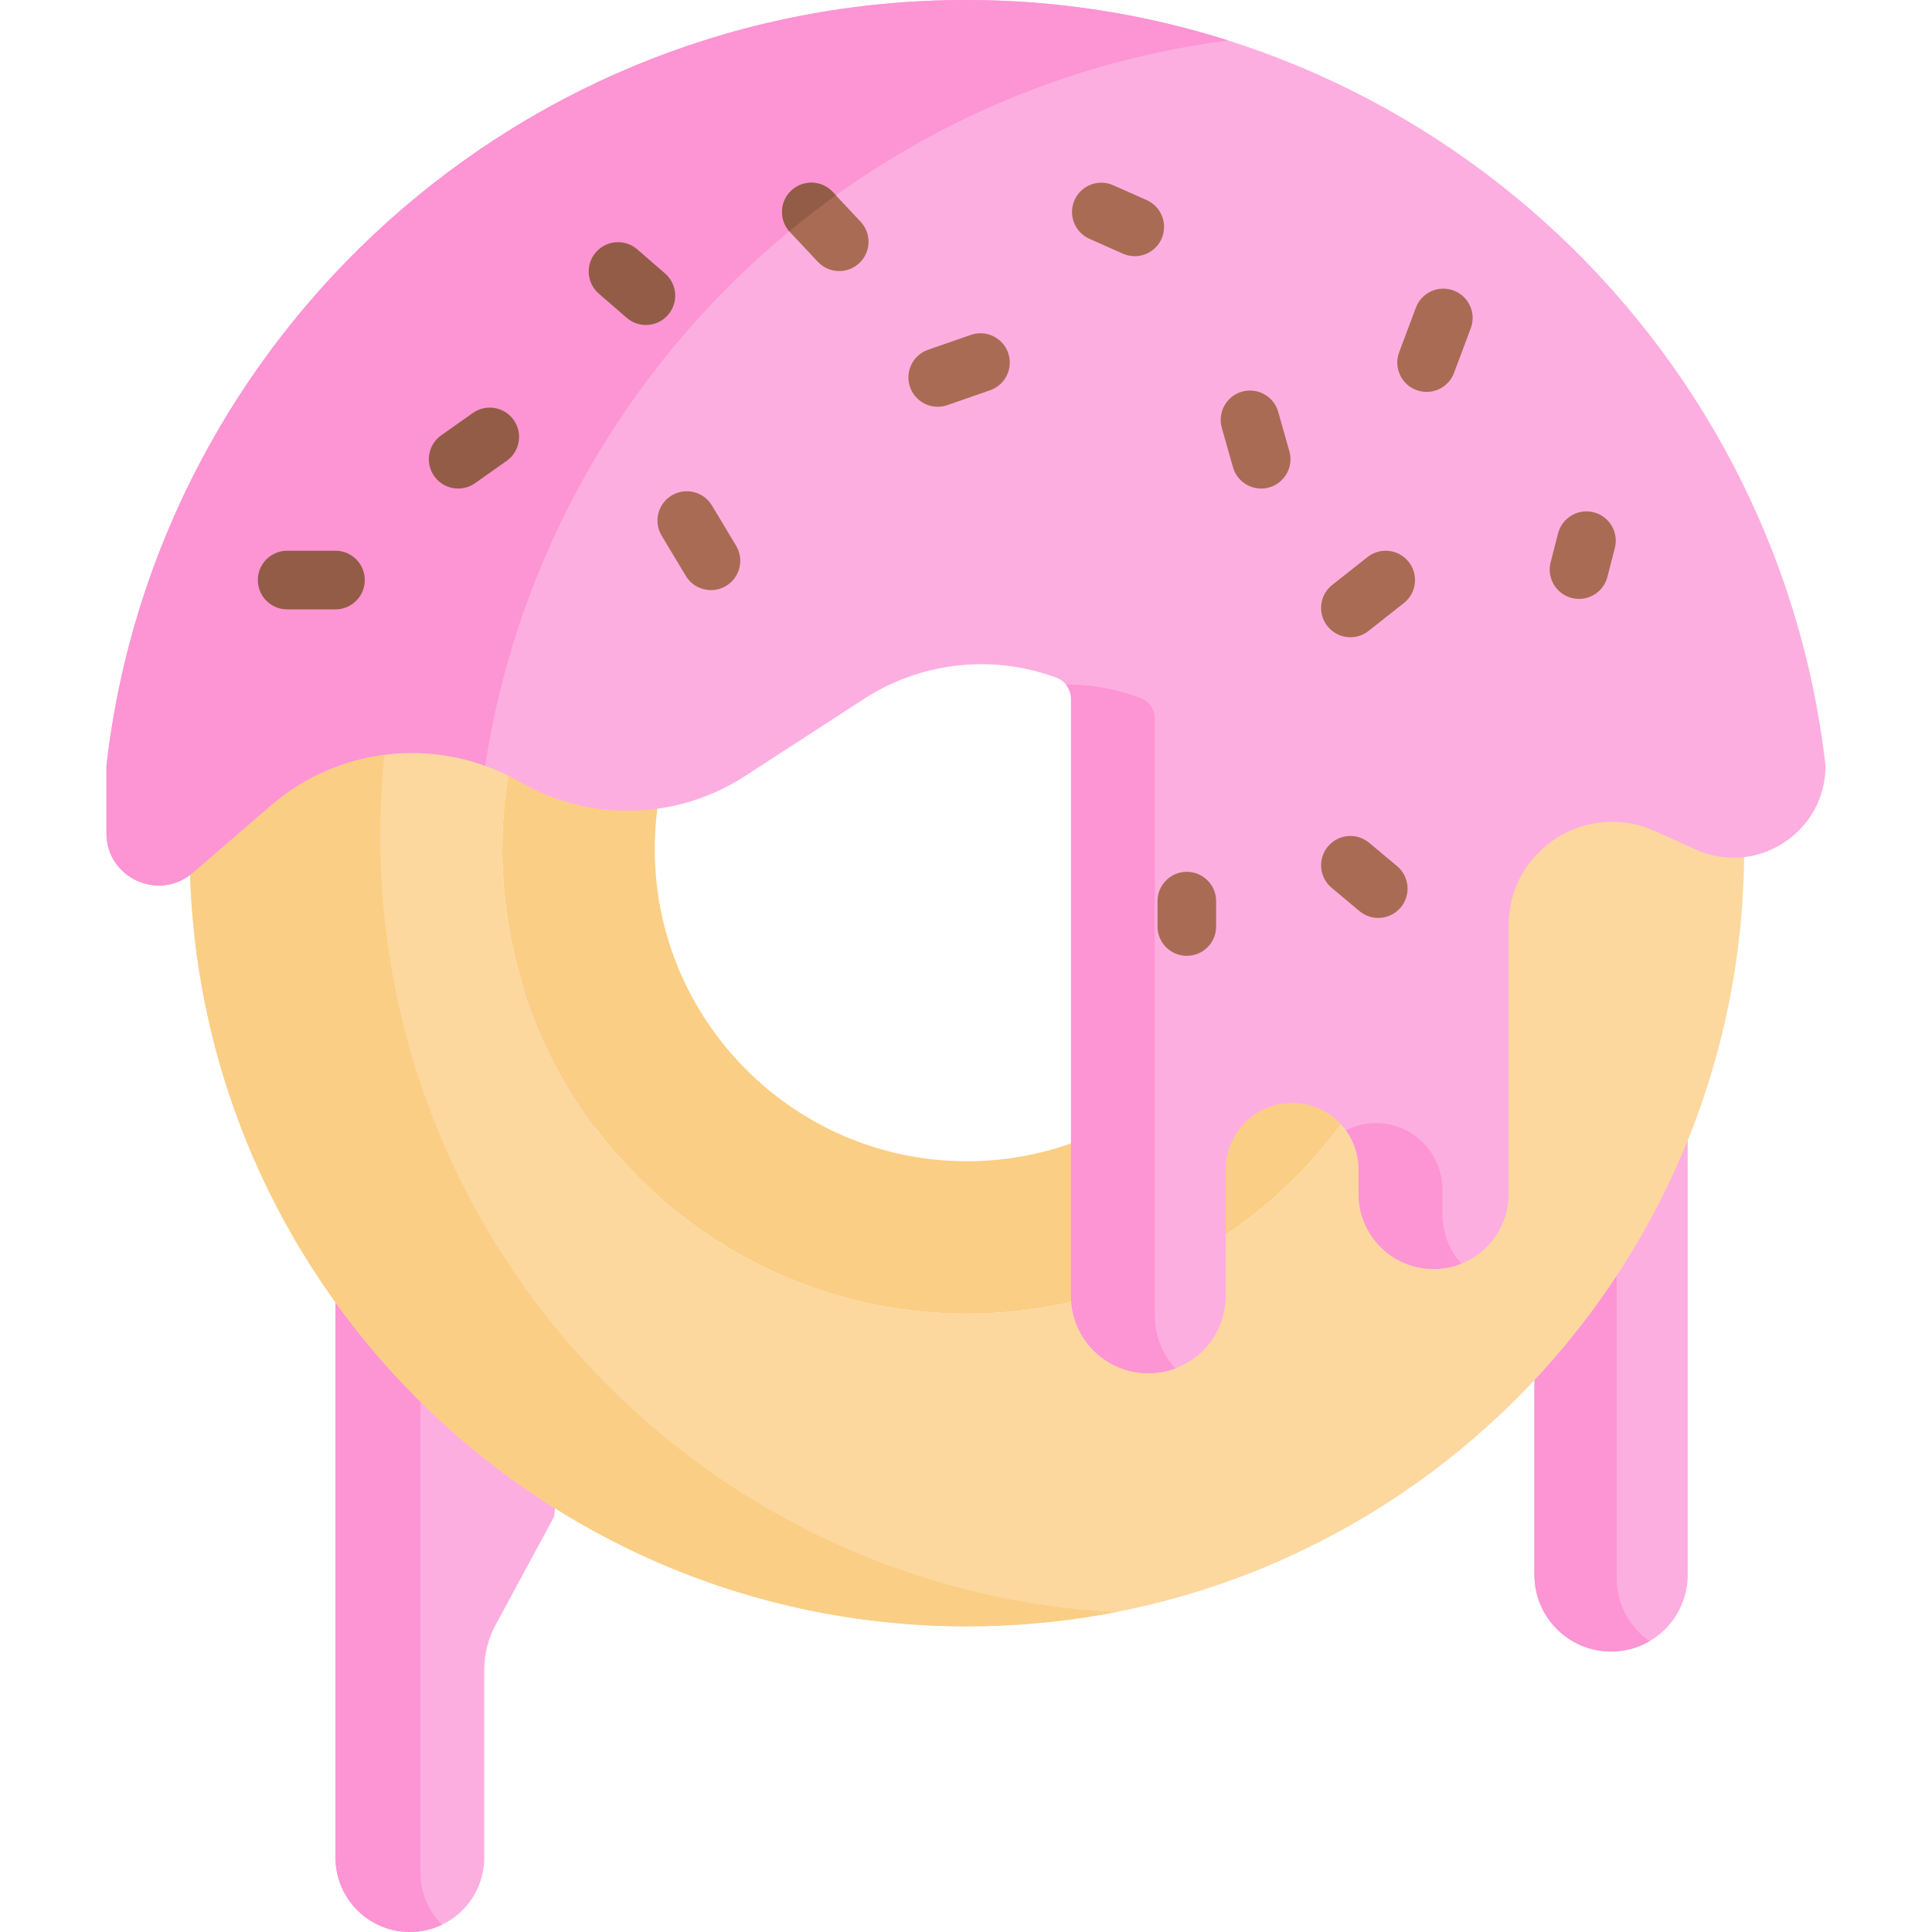 <svg id="Capa_1" enable-background="new 0 0 494.326 494.326" height="512" viewBox="0 0 494.326 494.326" width="512" xmlns="http://www.w3.org/2000/svg"><g><path d="m392.604 354.42v48.546c0 10.828 8.778 19.606 19.606 19.606 10.828 0 19.606-8.778 19.606-19.606v-112.495h-39.212z" fill="#fdaee0"/><path d="m413.643 403.843v-48.546-63.949h18.173v-.876h-39.212v63.949 48.546c0 10.828 8.778 19.605 19.606 19.605 3.585 0 6.958-.969 9.85-2.65-5.07-3.544-8.417-9.424-8.417-16.079z" fill="#fd94d3"/><path d="m141.799 388.004-14.962 27.698c-1.927 3.568-2.937 7.56-2.937 11.615v47.977c0 10.511-8.521 19.032-19.032 19.032-10.511 0-19.032-8.521-19.032-19.032v-139.935-97.963l69.12 22.193z" fill="#fdaee0"/><path d="m107.546 479.072v-139.934-94.771l-21.71-6.971v97.963 139.935c0 10.511 8.521 19.032 19.032 19.032 2.935 0 5.724-.669 8.206-1.855-3.402-3.438-5.528-8.179-5.528-13.399z" fill="#fd94d3"/><g><path d="m247.398 18.38c109.83 0 198.87 89.04 198.87 198.87s-89.04 198.87-198.87 198.87-198.87-89.04-198.87-198.87 89.04-198.87 198.87-198.87zm118.87 198.87c0-65.55-53.32-118.87-118.87-118.87-65.54 0-118.87 53.32-118.87 118.87 0 65.54 53.33 118.87 118.87 118.87 65.55 0 118.87-53.33 118.87-118.87z" fill="#fcd89f"/></g><g><path d="m97.291 213.893c0-96.822 69.203-177.473 160.84-195.222-3.554-.189-7.132-.291-10.733-.291-109.83 0-198.87 89.04-198.87 198.87s89.04 198.87 198.87 198.87c13.008 0 25.718-1.248 38.029-3.632-104.838-5.577-188.136-92.367-188.136-198.595z" fill="#fbce85"/></g><g id="XMLID_433_"><g><path d="m247.398 98.38c65.55 0 118.87 53.32 118.87 118.87 0 65.54-53.32 118.87-118.87 118.87-65.54 0-118.87-53.33-118.87-118.87 0-65.55 53.33-118.87 118.87-118.87zm79.87 118.87c0-44.04-35.83-79.87-79.87-79.87s-79.87 35.83-79.87 79.87 35.83 79.87 79.87 79.87 79.87-35.83 79.87-79.87z" fill="#fbce85"/></g></g><g><g id="XMLID_424_"><g><path d="m274.028 178.62c-.078-2.408-1.637-4.517-3.916-5.298l-1.114-.382c-16.03-5.51-33.71-3.34-47.94 5.89l-30.45 19.75c-17.4 11.28-39.67 11.85-57.62 1.47-8.6-4.97-18.12-7.4-27.59-7.4-12.95 0-25.8 4.55-36.07 13.41l-19.99 17.25c-8.66 7.48-22.1 1.33-22.1-10.11v-17.29c12.64-110.27 106.27-195.91 219.92-195.91 113.66 0 207.29 85.64 219.93 195.91 0 13.58-11.14 23.56-23.53 23.56-3.2 0-6.48-.66-9.67-2.1l-10.52-4.75c-17.53-7.89-37.36 4.93-37.36 24.15v68.72c0 10.6-8.59 19.2-19.2 19.2-5.3 0-10.1-2.15-13.58-5.63-3.47-3.47-5.62-8.27-5.62-13.57v-6.29c0-9.39-7.61-17.01-17.01-17-4.69 0-8.93 1.91-12.01 4.99-3.07 3.07-4.97 7.32-4.97 12.01v32.38c0 10.93-8.86 19.79-19.8 19.79-5.47 0-10.41-2.21-13.99-5.8-3.58-3.58-5.8-8.53-5.8-13.99z" fill="#fdaee0"/></g></g></g><g fill="#fd94d3"><path d="m295.468 336.731v-152.96c-.078-2.408-1.637-4.517-3.916-5.298l-1.114-.382c-5.784-1.988-11.763-2.961-17.736-2.979.805.97 1.284 2.189 1.327 3.507v152.96c0 5.46 2.22 10.41 5.8 13.99 3.58 3.59 8.52 5.8 13.99 5.8 2.429 0 4.769-.442 6.919-1.241-3.245-3.523-5.27-8.232-5.27-13.397z"/><path d="m369.048 310.641v-6.29c0-9.39-7.61-17.01-17.01-17-2.772 0-5.363.672-7.674 1.854 2.042 2.806 3.244 6.259 3.244 9.994v6.29c0 5.3 2.15 10.1 5.62 13.57 3.48 3.48 8.28 5.63 13.58 5.63 2.496 0 4.891-.48 7.078-1.346-2.989-3.382-4.838-7.829-4.838-12.702z"/></g><g><path d="m314.222 10.348c-21.155-6.717-43.684-10.348-67.064-10.348-113.65 0-207.28 85.64-219.92 195.91v17.29c0 11.44 13.44 17.59 22.1 10.11l19.99-17.25c10.27-8.86 23.12-13.41 36.07-13.41 6.317 0 12.655 1.088 18.729 3.283 14.906-96.835 92.531-172.965 190.095-185.585z" fill="#fd94d3"/></g><g><path d="m85.836 155.914h-12.365c-4.142 0-7.5-3.357-7.5-7.5s3.358-7.5 7.5-7.5h12.365c4.142 0 7.5 3.357 7.5 7.5s-3.358 7.5-7.5 7.5z" fill="#935c47"/></g><g><path d="m181.914 150.987c-2.547 0-5.03-1.297-6.437-3.639l-6.183-10.292c-2.133-3.551-.984-8.158 2.567-10.291 3.551-2.134 8.159-.984 10.292 2.566l6.183 10.292c2.133 3.551.984 8.158-2.567 10.291-1.209.727-2.54 1.073-3.855 1.073z" fill="#aa6b54"/></g><g><path d="m117.232 125c-2.354 0-4.673-1.106-6.134-3.176-2.389-3.385-1.582-8.064 1.802-10.452l8.086-5.707c3.384-2.388 8.064-1.581 10.452 1.802 2.389 3.385 1.582 8.064-1.802 10.452l-8.086 5.707c-1.314.928-2.823 1.374-4.318 1.374z" fill="#935c47"/></g><g><path d="m165.258 83.147c-1.741 0-3.49-.603-4.909-1.833l-7.134-6.184c-3.13-2.713-3.468-7.449-.755-10.579 2.714-3.13 7.45-3.469 10.58-.755l7.134 6.184c3.13 2.713 3.468 7.449.755 10.579-1.484 1.711-3.572 2.588-5.671 2.588z" fill="#935c47"/></g><g><path d="m239.93 104.075c-3.104 0-6.006-1.941-7.083-5.038-1.361-3.912.708-8.187 4.62-9.548l10.938-3.805c3.912-1.356 8.187.708 9.547 4.62s-.708 8.187-4.62 9.548l-10.938 3.805c-.815.283-1.647.418-2.464.418z" fill="#aa6b54"/></g><g><path d="m214.725 69.354c-2.001 0-3.997-.796-5.473-2.37l-7.134-7.609c-2.833-3.022-2.68-7.769.342-10.602 3.021-2.834 7.768-2.68 10.601.342l7.134 7.609c2.833 3.022 2.68 7.769-.342 10.602-1.447 1.356-3.29 2.028-5.128 2.028z" fill="#aa6b54"/></g><path d="m213.061 49.115c-2.833-3.021-7.58-3.176-10.601-.342-2.959 2.774-3.16 7.379-.506 10.408 3.866-3.197 7.844-6.262 11.925-9.194z" fill="#935c47"/><g><path d="m345.518 163.047c-2.217 0-4.412-.978-5.892-2.853-2.566-3.251-2.012-7.968 1.24-10.534l9.037-7.134c3.25-2.565 7.967-2.012 10.534 1.239s2.012 7.968-1.24 10.534l-9.037 7.134c-1.375 1.087-3.015 1.614-4.642 1.614z" fill="#aa6b54"/></g><g><path d="m303.661 244.56c-4.142 0-7.5-3.357-7.5-7.5v-6.495c0-4.143 3.358-7.5 7.5-7.5s7.5 3.357 7.5 7.5v6.495c0 4.143-3.358 7.5-7.5 7.5z" fill="#aa6b54"/></g><g><path d="m352.644 234.863c-1.698 0-3.405-.573-4.809-1.748l-7.134-5.97c-3.177-2.658-3.597-7.389-.939-10.565s7.389-3.597 10.565-.938l7.134 5.97c3.177 2.658 3.597 7.389.939 10.565-1.484 1.772-3.613 2.686-5.756 2.686z" fill="#aa6b54"/></g><g><path d="m404.018 153.235c-.619 0-1.248-.077-1.875-.238-4.011-1.032-6.426-5.121-5.394-9.133l1.902-7.393c1.032-4.012 5.122-6.428 9.132-5.395 4.011 1.032 6.426 5.121 5.394 9.133l-1.902 7.393c-.87 3.385-3.917 5.633-7.257 5.633z" fill="#aa6b54"/></g><g><path d="m322.681 125.001c-3.27 0-6.277-2.156-7.212-5.458l-2.854-10.073c-1.129-3.985 1.187-8.131 5.172-9.26 3.985-1.126 8.131 1.186 9.26 5.172l2.854 10.073c1.129 3.985-1.187 8.131-5.172 9.26-.683.194-1.371.286-2.048.286z" fill="#aa6b54"/></g><g><path d="m365.012 100.27c-.875 0-1.765-.154-2.633-.479-3.878-1.455-5.843-5.777-4.389-9.656l4.281-11.414c1.455-3.879 5.778-5.843 9.656-4.389 3.878 1.455 5.843 5.777 4.389 9.656l-4.281 11.414c-1.129 3.011-3.987 4.868-7.023 4.868z" fill="#aa6b54"/></g><g><path d="m290.34 65.551c-1.018 0-2.052-.208-3.042-.648l-8.561-3.805c-3.785-1.682-5.49-6.114-3.808-9.899s6.115-5.492 9.899-3.808l8.561 3.805c3.785 1.682 5.49 6.114 3.808 9.899-1.242 2.795-3.983 4.456-6.857 4.456z" fill="#aa6b54"/></g></g></svg>